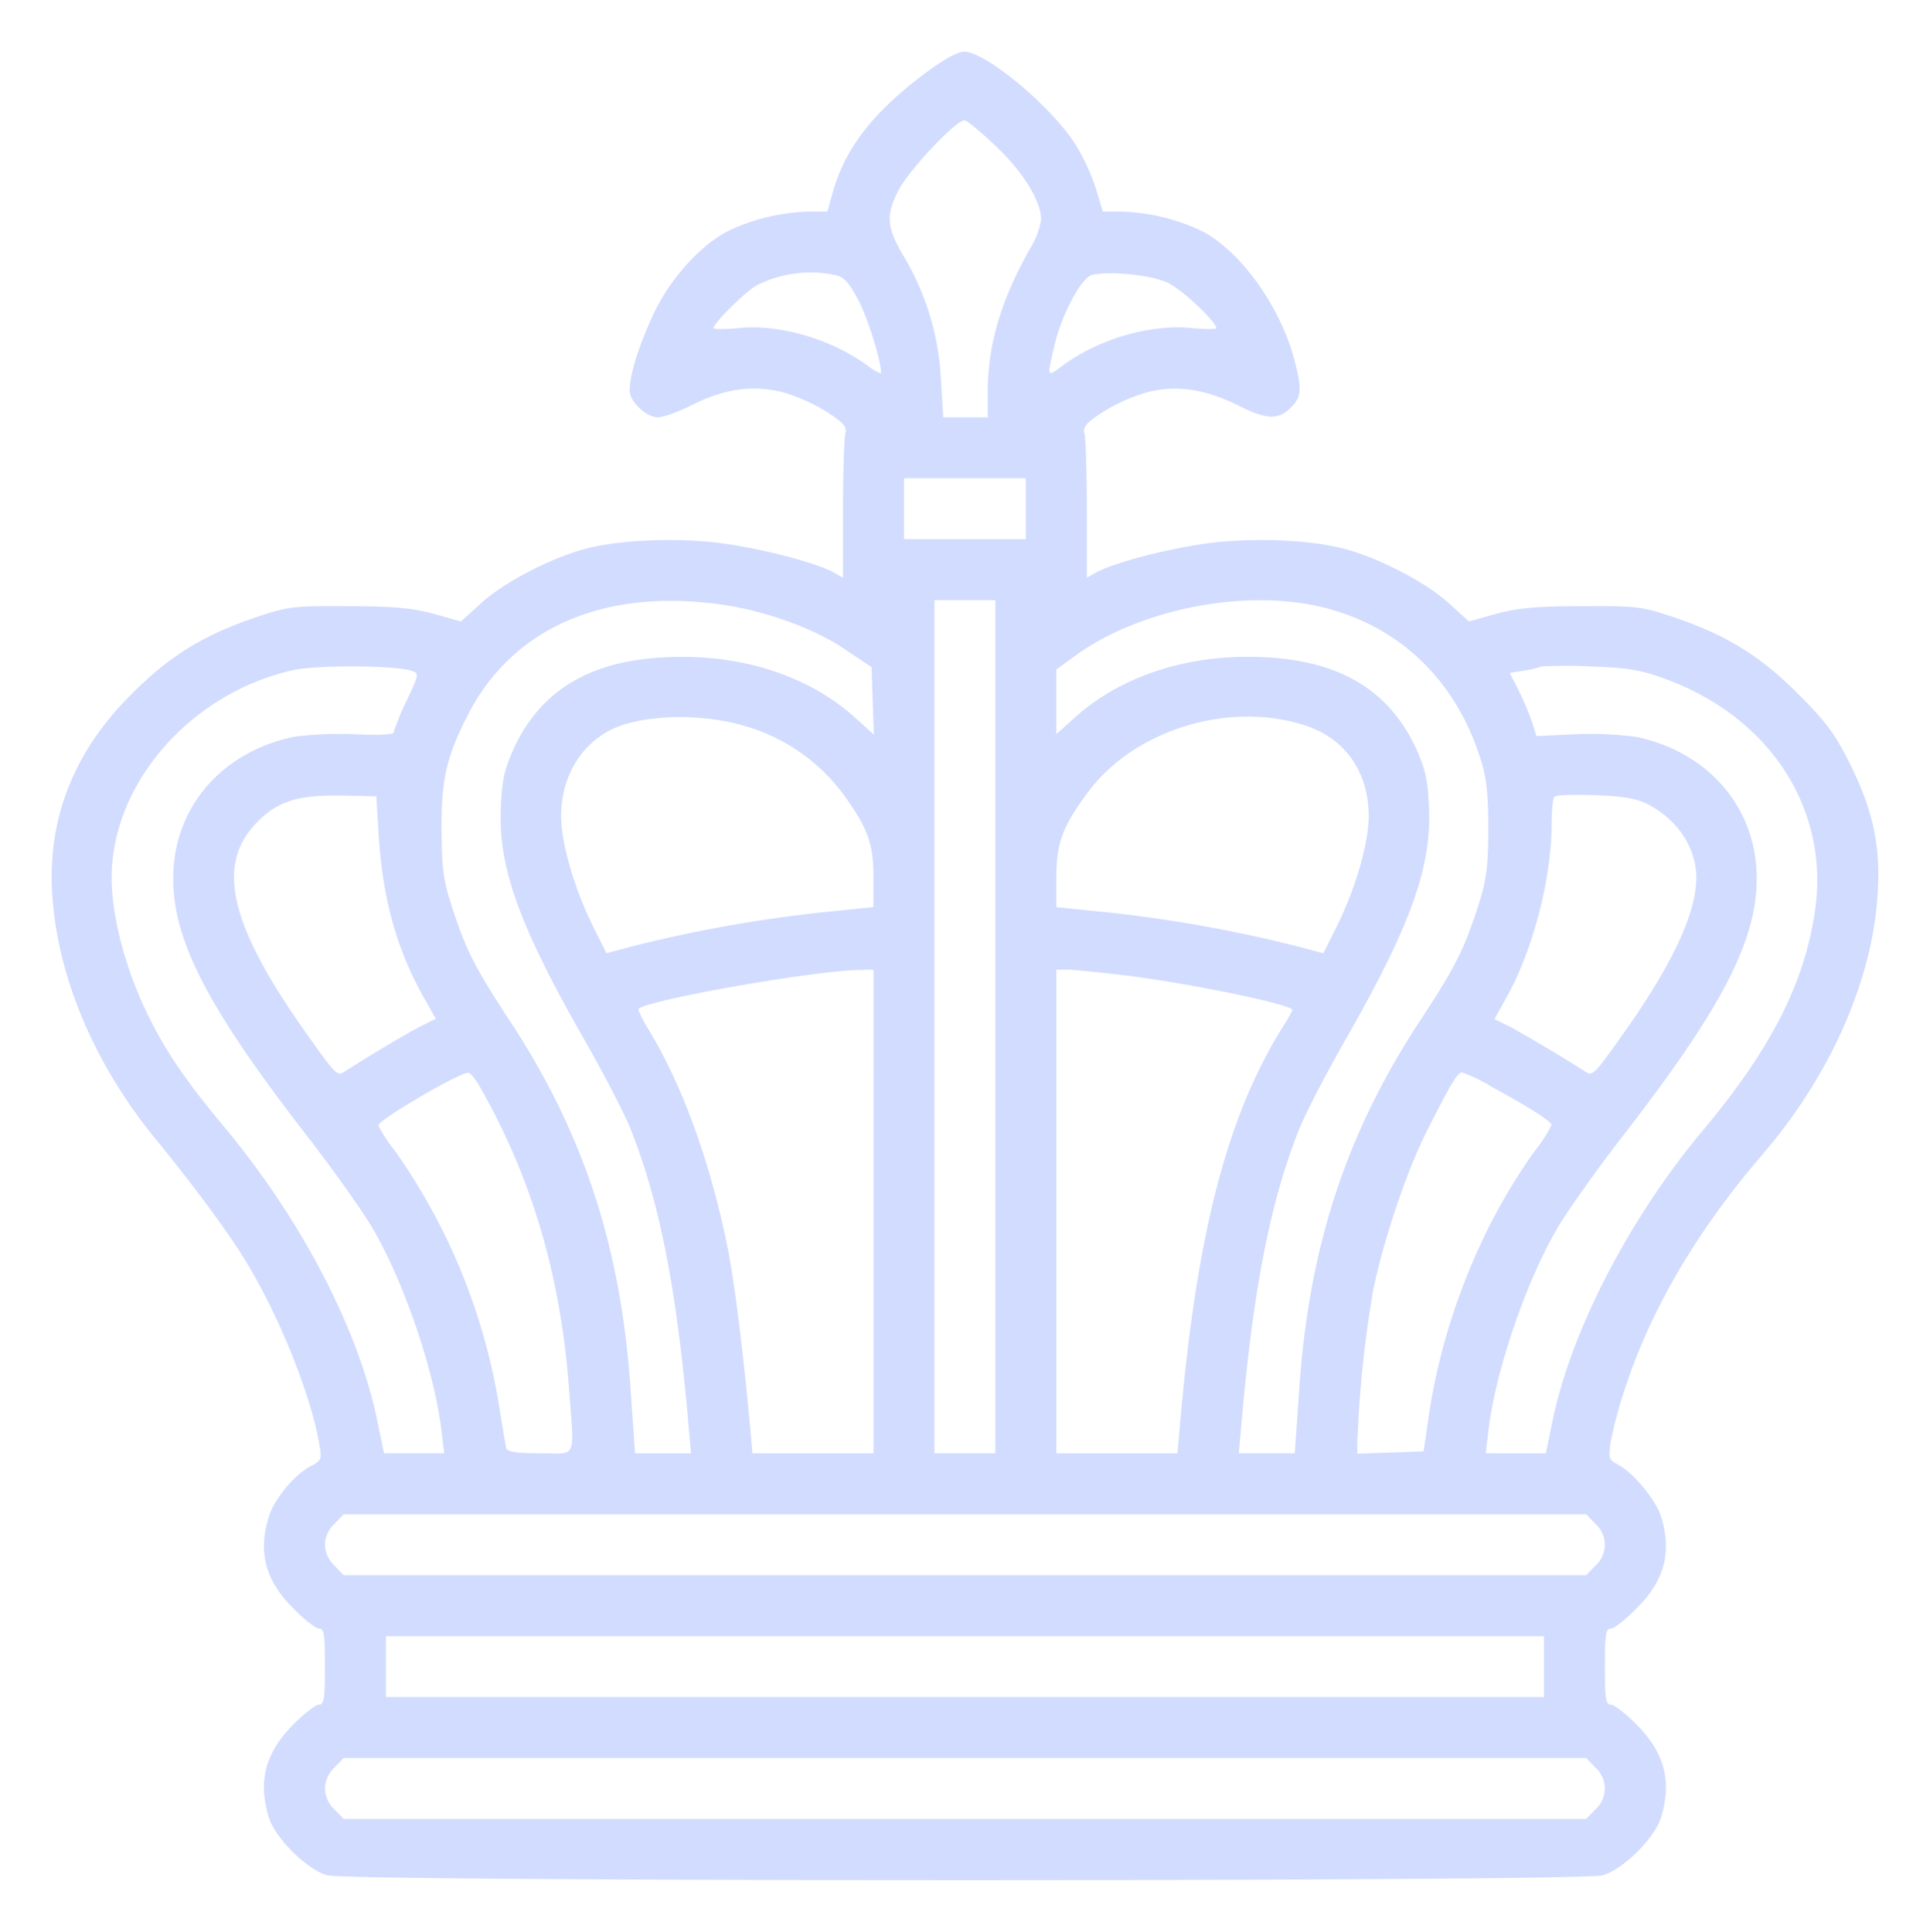 <svg xmlns="http://www.w3.org/2000/svg" xmlns:xlink="http://www.w3.org/1999/xlink" width="392.001" height="392.443" viewBox="0 0 392.001 392.443">
  <defs>
    <filter id="Path_170" x="0" y="0" width="392.001" height="392.443" filterUnits="userSpaceOnUse">
      <feOffset dy="4" input="SourceAlpha"/>
      <feGaussianBlur stdDeviation="3.5" result="blur"/>
      <feFlood flood-color="#0033d3"/>
      <feComposite operator="in" in2="blur"/>
      <feComposite in="SourceGraphic"/>
    </filter>
  </defs>
  <g id="platinum-big" transform="translate(-5.767 502.5)">
    <g transform="matrix(1, 0, 0, 1, 5.77, -502.5)" filter="url(#Path_170)">
      <path id="Path_170-2" data-name="Path 170" d="M193.32-491.36c-10.213,7.739-15.706,14.778-18.26,23.443l-1.238,4.413h-4.1a40.719,40.719,0,0,0-16.094,3.945c-5.648,2.861-11.993,9.98-15.242,17.1-2.94,6.344-4.72,12.148-4.72,15.321,0,2.242,3.4,5.414,5.726,5.414,1.083,0,4.023-1.084,6.577-2.321,6.809-3.482,12.612-4.334,18.724-2.786a36.751,36.751,0,0,1,9.053,4.023c3.4,2.244,4.1,3.017,3.714,4.41-.232.929-.464,7.894-.464,15.475v13.772l-2.244-1.236c-4.178-2.091-15.242-4.875-23.367-5.88-9.13-1.006-19.807-.541-26.616,1.237-6.886,1.782-16.48,6.73-21.2,10.987l-4.178,3.791L93.9-381.8c-4.333-1.16-8.047-1.548-17.486-1.548-11.606-.078-12.225.08-19.343,2.478-10.445,3.636-17.1,7.813-24.836,15.627C20.78-353.79,15.441-340.253,16.37-325.009c1.006,16.868,8.588,34.817,21.2,50.136,7.428,9.055,15.01,19.345,18.182,24.684,6.964,11.449,13.385,27.7,14.933,37.448.464,2.63.309,3.016-1.857,4.1-3.25,1.7-7.505,6.81-8.511,10.446-2.166,7.042-.619,12.845,5.029,18.415,2.166,2.245,4.565,4.1,5.184,4.1,1.083,0,1.238,1.236,1.238,7.736s-.155,7.737-1.238,7.737c-.619,0-3.017,1.858-5.184,4.024-5.648,5.725-7.2,11.374-5.029,18.724,1.238,4.253,7.66,10.678,11.915,11.916,4.642,1.314,254.4,1.314,259.042,0,4.256-1.238,10.677-7.662,11.915-11.916,2.167-7.35.619-13-5.029-18.724-2.167-2.166-4.565-4.024-5.184-4.024-1.083,0-1.238-1.236-1.238-7.737s.155-7.736,1.238-7.736c.619,0,3.017-1.857,5.184-4.1,5.648-5.57,7.2-11.373,5.029-18.491-1.006-3.406-5.571-8.977-8.743-10.679-1.935-1-2.012-1.392-1.548-4.641a92.006,92.006,0,0,1,3.095-11.376q8.008-24.024,27.776-47.042c13.772-16.017,22.361-35.514,23.367-53,.619-9.671-.929-16.79-5.571-26.229-3.017-6.034-4.8-8.511-10.291-14.005-7.737-7.814-14.391-11.991-24.836-15.627-7.118-2.4-7.737-2.555-19.343-2.478-9.44,0-13.154.388-17.487,1.548l-5.493,1.547-4.178-3.791c-4.72-4.257-14.314-9.2-21.2-10.987-6.809-1.778-17.486-2.243-26.616-1.237-8.124,1-19.188,3.789-23.367,5.88l-2.244,1.236v-13.772c0-7.581-.232-14.546-.464-15.475-.387-1.392.309-2.165,3.714-4.41a36.755,36.755,0,0,1,9.052-4.023c6.035-1.548,11.838-.619,18.8,2.863,5.416,2.708,7.815,2.786,10.29.311,2.244-2.165,2.321-3.793.774-9.673-2.863-10.987-10.987-22.2-18.8-26.228a40.72,40.72,0,0,0-16.094-3.945h-4.023l-1.47-4.877a42.535,42.535,0,0,0-4.41-9.284C218.7-485.4,205.854-496,201.6-496,200.284-496,197.343-494.375,193.32-491.36Zm14.546,14.391c5.571,5.186,9.362,11.3,9.362,15.009a14.787,14.787,0,0,1-1.934,5.417c-6.19,10.832-8.9,19.963-8.9,29.79v5.028h-9.052l-.464-7.583a54.113,54.113,0,0,0-7.2-24.524c-3.791-6.27-4.1-8.669-1.547-13.775,1.934-4.022,11.761-14.468,13.54-14.468C202.14-482.074,204.926-479.752,207.866-476.968Zm-32.574,26.308c1.857.388,2.786,1.391,4.72,4.95s4.642,12.224,4.72,14.934c0,.307-1.161-.233-2.476-1.237-7.428-5.573-18.26-8.746-26.693-7.816-2.708.232-4.875.232-4.875,0,0-1.083,6.654-7.581,8.82-8.743A24.452,24.452,0,0,1,175.292-450.661Zm67.856,1.7c2.863,1.392,9.671,7.89,9.671,9.128,0,.232-2.166.232-4.874,0-8.434-.929-19.266,2.244-26.616,7.816-2.94,2.164-2.94,2.242-1.393-4.334,1.547-6.5,5.493-13.774,7.66-14.313C231.387-451.513,240.13-450.585,243.148-448.957Zm-29.015,45.8v6.192H189.374v-12.381h24.759ZM152-383.733c9.053,1.236,19.111,4.874,25.378,9.129l5.416,3.636.232,6.81.232,6.886-3.869-3.483c-8.743-7.89-21.277-12.3-34.895-12.3-17.331-.077-28.4,5.88-34.276,18.415-1.935,4.256-2.476,6.5-2.708,11.916-.619,12.147,3.559,23.907,16.635,46.888,4.1,7.119,8.356,15.4,9.594,18.415,6.035,15.086,9.517,32.961,11.915,60.892l.464,5.262H134.749l-.928-13.385c-2.012-28.859-9.672-52.073-24.837-74.975-6.731-10.29-8.588-13.928-11.3-22.284-1.857-5.647-2.166-7.891-2.244-15.86-.077-10.6,1.083-15.242,5.571-23.909C110.067-379.014,128.482-386.986,152-383.733Zm55.94,85.8v86.658h-12.38V-384.584h12.38Zm66.85-85.109c15.629,3.946,27,15.164,31.878,31.337,1.083,3.4,1.392,7.041,1.392,13.926-.078,7.969-.387,10.213-2.244,15.86-2.708,8.356-4.565,11.994-11.3,22.284-15.165,22.9-22.825,46.115-24.837,74.975l-.929,13.385H257.384l.464-5.262c2.4-27.931,5.88-45.806,11.915-60.892,1.238-3.017,5.493-11.3,9.594-18.415,13.076-22.98,17.254-34.74,16.635-46.888-.232-5.416-.774-7.66-2.708-11.916-5.88-12.534-16.945-18.491-34.276-18.415-13.618,0-26.152,4.412-34.895,12.3l-3.791,3.405V-370.5l3.714-2.707C237.268-382.883,259.009-387.06,274.793-383.038ZM89.254-370.273c1.7.543,1.7.621-.929,6.191A46.753,46.753,0,0,0,85.7-357.66c0,.388-3.482.543-7.969.31a70.712,70.712,0,0,0-12.3.54c-13.772,2.863-23.289,13.079-24.372,26.153-1.083,13.617,5.88,27.622,27.39,55.32,4.952,6.421,10.677,14.469,12.766,17.951,6.5,10.909,12.844,29.476,14.236,41.625l.542,4.489H83.761L82.368-218C78.5-236.65,66.971-258.78,51.11-277.81c-7.428-8.9-11.528-14.857-15.088-22.053-4.642-9.284-7.583-20.272-7.583-28.32,0-19.108,15.939-37.447,36.752-42.164C69.834-371.433,85.7-371.354,89.254-370.273Zm253.935,1.395c22.128,7.736,34.585,27,31.1,48.279-2.321,14.469-9.13,27.622-22.825,43.947-14.778,17.718-26.538,40.388-30.33,58.648l-1.393,6.733H307.522l.541-4.489c1.392-12.149,7.737-30.716,14.237-41.625,2.089-3.482,7.815-11.53,12.767-17.951,21.509-27.7,28.473-41.7,27.389-55.32-1.083-13.074-10.6-23.29-24.372-26.153a70.711,70.711,0,0,0-12.3-.54l-7.969.386-.851-2.786a65.415,65.415,0,0,0-2.708-6.421l-1.857-3.637,2.94-.465a23.3,23.3,0,0,0,3.636-.849,89.793,89.793,0,0,1,9.672,0C335.685-370.89,338.7-370.5,343.19-368.878ZM156.1-359.284a38.015,38.015,0,0,1,21.2,14.467c4.8,6.733,5.88,9.749,5.88,16.634v5.96l-9.826,1a279.43,279.43,0,0,0-37.912,6.654l-6.5,1.7-2.553-5.109c-3.869-7.658-6.654-17.174-6.654-22.746,0-8.2,4.333-15.165,11.219-18.029C137.148-361.3,147.9-361.528,156.1-359.284Zm115.207.31c7.815,2.707,12.457,9.44,12.457,18.26,0,5.572-2.785,15.088-6.654,22.746l-2.553,5.109-6.5-1.7a280.382,280.382,0,0,0-37.835-6.654l-9.9-1v-5.96c0-7.04,1.238-10.445,6.422-17.406C236.184-358.357,255.837-364.315,271.311-358.974ZM82.678-337c.774,12.769,3.559,22.981,8.9,32.652l2.708,4.8-3.25,1.623c-2.863,1.47-10.987,6.344-15.165,9.052-1.548,1.084-1.857.774-7.2-6.731C52.58-318.044,49.485-330.5,57.686-339.167c4.333-4.564,8.434-5.882,17.564-5.728l6.964.156Zm257.959-6.034c5.958,3.171,9.672,8.82,9.672,14.853,0,7.352-5.107,18.105-15.474,32.575-5.339,7.5-5.648,7.814-7.2,6.731-4.178-2.708-12.3-7.5-15.165-9.052l-3.172-1.547,2.321-4.177c5.416-9.517,9.285-24.375,9.285-35.282,0-2.864.232-5.417.619-5.726.309-.389,4.024-.467,8.279-.311C335.762-344.739,338.238-344.274,340.637-343.036ZM183.184-260.4v49.131h-24.6l-.464-5.262c-1.238-13.694-3.018-28.4-4.41-35.669-3.4-17.409-9.285-33.889-16.248-45.187-1.238-2.087-2.167-3.944-2.012-4.177,1.857-1.78,34.508-7.581,44.489-7.891l3.25-.078Zm51.066-47.972c13.231,1.625,34.044,5.958,34.044,7.041a28.225,28.225,0,0,1-1.857,3.25c-11.451,18.182-17.718,42.477-21.045,81.551l-.464,5.262h-24.6v-98.263h2.167C223.65-309.535,228.989-308.993,234.25-308.374ZM103.027-286.091c10.523,18.258,16.48,38.222,18.26,60.893,1.161,15.628,1.857,13.927-5.8,13.927-4.642,0-6.731-.31-6.886-1.005-.155-.465-.774-4.411-1.47-8.667a124.249,124.249,0,0,0-21.2-51.84,29.3,29.3,0,0,1-3.327-5.1c0-1.084,16.326-10.678,18.183-10.678C101.247-288.645,102.176-287.483,103.027-286.091Zm205.887.466c7.428,4.021,11.993,6.962,11.993,7.658a28.454,28.454,0,0,1-3.327,5.184c-10.909,15.012-18.956,35.05-21.664,54.316l-1.006,6.809-6.731.231-6.731.232v-2.164a233.593,233.593,0,0,1,3.172-30.8c2.089-10.289,6.809-24.371,10.987-32.648,4.72-9.363,6.189-11.839,7.118-11.839A31.844,31.844,0,0,1,308.914-285.625Zm20.89,88.668a5.686,5.686,0,0,1,0,8.511l-1.857,1.935H75.56L73.7-188.446a6.029,6.029,0,0,1-1.934-4.256,6.023,6.023,0,0,1,1.934-4.255l1.857-1.935H327.948Zm-10.445,29.014v6.189H84.148v-12.379H319.359Zm10.445,20.5a5.686,5.686,0,0,1,0,8.511l-1.857,1.934H75.56L73.7-138.927a6.032,6.032,0,0,1-1.934-4.257,6.024,6.024,0,0,1,1.934-4.255l1.857-1.935H327.948Z" transform="translate(-5.77 502.5)" fill="#d1dcff"/>
    </g>
  </g>
</svg>
